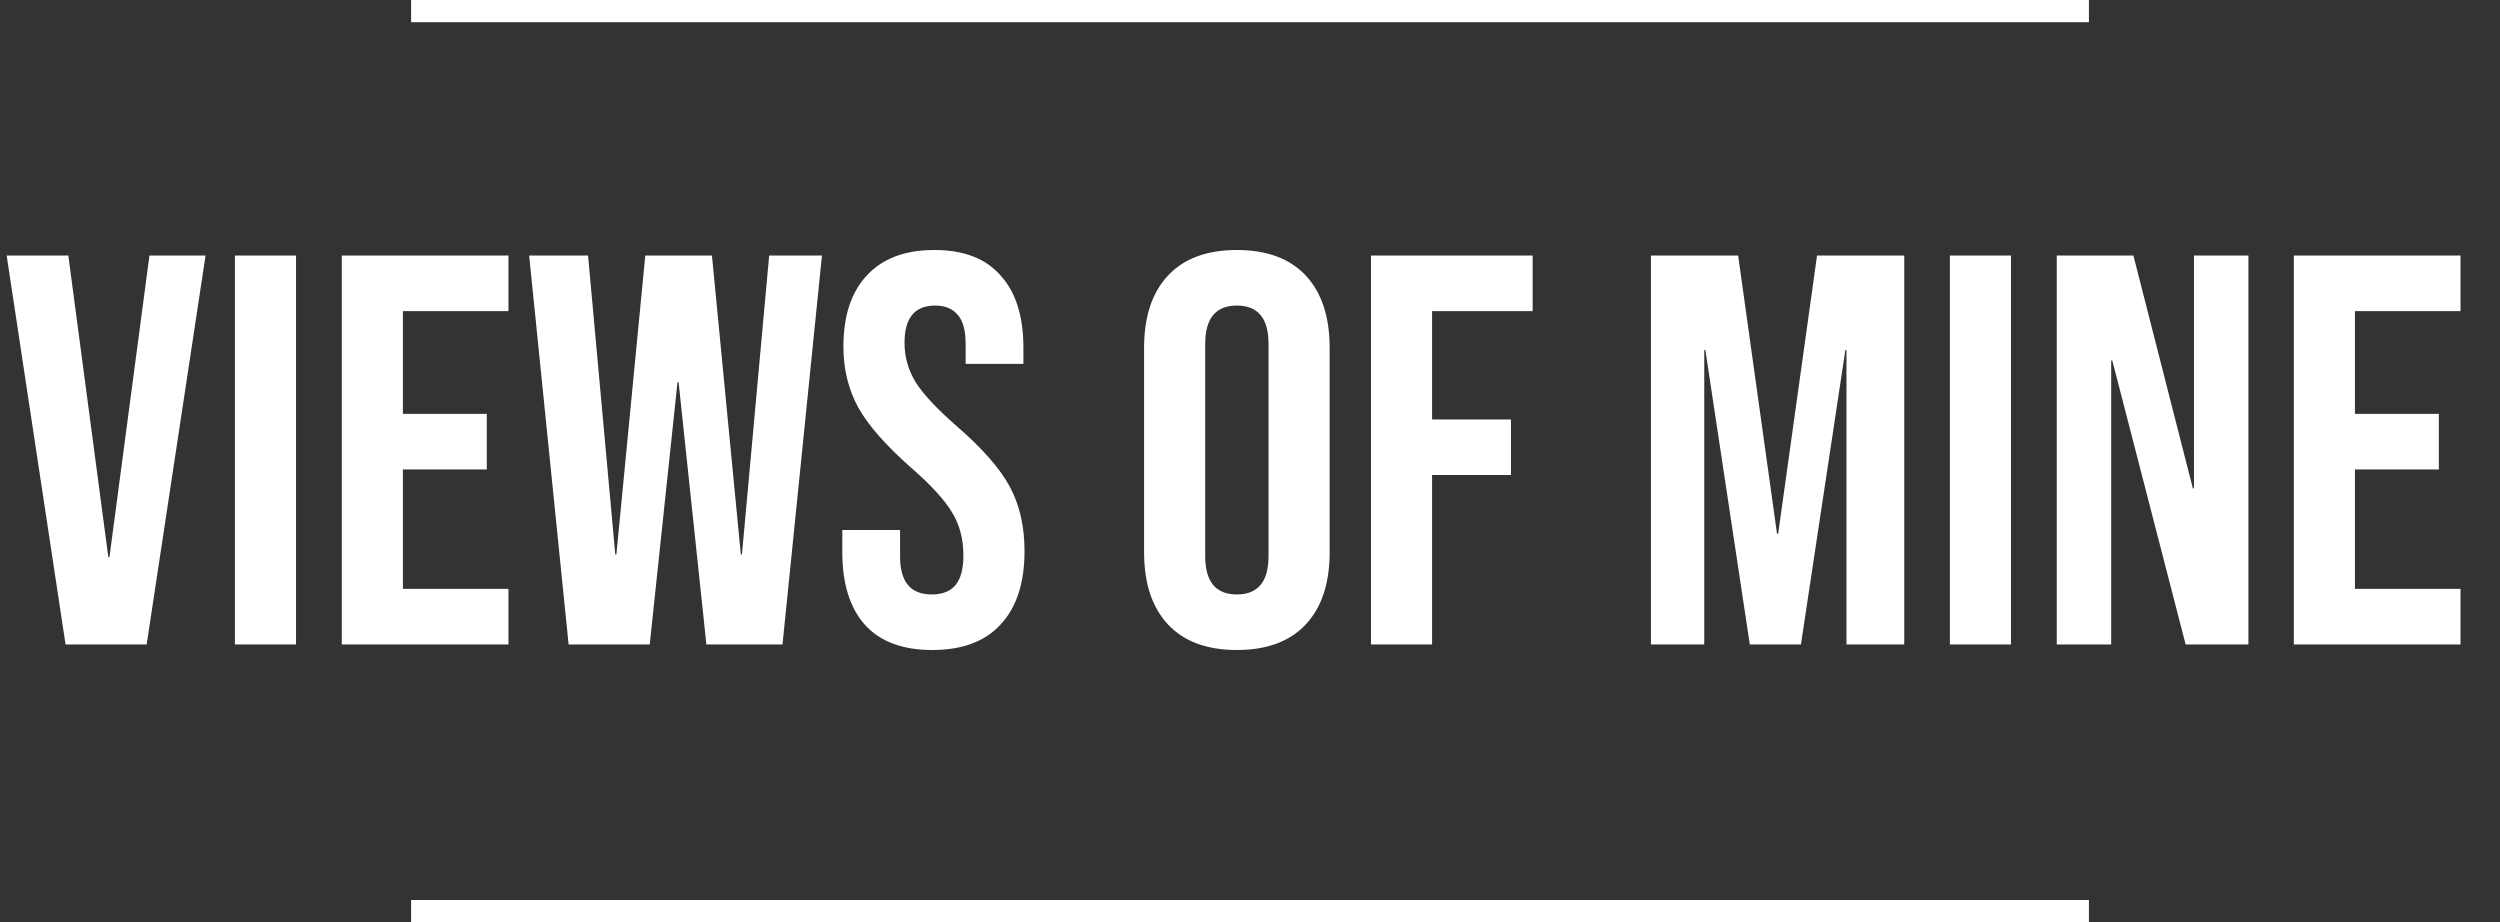 <svg width="225" height="83" viewBox="0 0 225 83" fill="none" xmlns="http://www.w3.org/2000/svg">
<rect x="0" y="0" width="225" height="83" fill="#333333" stroke="none"/>
<path d="M0.6 23H6.15L9.75 50.15H9.85L13.45 23H18.5L13.2 58H5.9L0.6 23ZM21.142 23H26.642V58H21.142V23ZM30.761 23H45.761V28H36.261V37.25H43.811V42.25H36.261V53H45.761V58H30.761V23ZM47.625 23H52.925L55.375 49.9H55.475L58.075 23H64.075L66.675 49.9H66.775L69.225 23H73.975L70.425 58H63.575L61.075 34.4H60.975L58.475 58H51.175L47.625 23ZM83.907 58.5C81.24 58.5 79.224 57.75 77.857 56.25C76.49 54.717 75.807 52.533 75.807 49.7V47.7H81.007V50.1C81.007 52.367 81.957 53.5 83.857 53.5C84.79 53.5 85.49 53.233 85.957 52.7C86.457 52.133 86.707 51.233 86.707 50C86.707 48.533 86.374 47.25 85.707 46.15C85.04 45.017 83.807 43.667 82.007 42.1C79.74 40.1 78.157 38.3 77.257 36.7C76.357 35.067 75.907 33.233 75.907 31.2C75.907 28.433 76.607 26.3 78.007 24.8C79.407 23.267 81.44 22.5 84.107 22.5C86.74 22.5 88.724 23.267 90.057 24.8C91.424 26.3 92.107 28.467 92.107 31.3V32.75H86.907V30.95C86.907 29.75 86.674 28.883 86.207 28.35C85.74 27.783 85.057 27.5 84.157 27.5C82.324 27.5 81.407 28.617 81.407 30.85C81.407 32.117 81.74 33.3 82.407 34.4C83.107 35.5 84.357 36.833 86.157 38.4C88.457 40.4 90.04 42.217 90.907 43.85C91.774 45.483 92.207 47.4 92.207 49.6C92.207 52.467 91.49 54.667 90.057 56.2C88.657 57.733 86.607 58.5 83.907 58.5ZM111.318 58.5C108.618 58.5 106.552 57.733 105.118 56.2C103.685 54.667 102.968 52.5 102.968 49.7V31.3C102.968 28.5 103.685 26.333 105.118 24.8C106.552 23.267 108.618 22.5 111.318 22.5C114.018 22.5 116.085 23.267 117.518 24.8C118.952 26.333 119.668 28.5 119.668 31.3V49.7C119.668 52.5 118.952 54.667 117.518 56.2C116.085 57.733 114.018 58.5 111.318 58.5ZM111.318 53.5C113.218 53.5 114.168 52.35 114.168 50.05V30.95C114.168 28.65 113.218 27.5 111.318 27.5C109.418 27.5 108.468 28.65 108.468 30.95V50.05C108.468 52.35 109.418 53.5 111.318 53.5ZM123.388 23H137.938V28H128.888V37.75H135.988V42.75H128.888V58H123.388V23ZM148.583 23H156.433L159.933 48.05H160.033L163.533 23H171.383V58H166.183V31.5H166.083L162.083 58H157.483L153.483 31.5H153.383V58H148.583V23ZM175.488 23H180.988V58H175.488V23ZM185.107 23H192.007L197.357 43.95H197.457V23H202.357V58H196.707L190.107 32.45H190.007V58H185.107V23ZM206.445 23H221.445V28H211.945V37.25H219.495V42.25H211.945V53H221.445V58H206.445V23Z" fill="white"/>
<line x1="37" y1="1" x2="188.003" y2="1" stroke="white" stroke-width="2"/>
<line x1="37" y1="82" x2="188.003" y2="82" stroke="white" stroke-width="2"/>
</svg>
